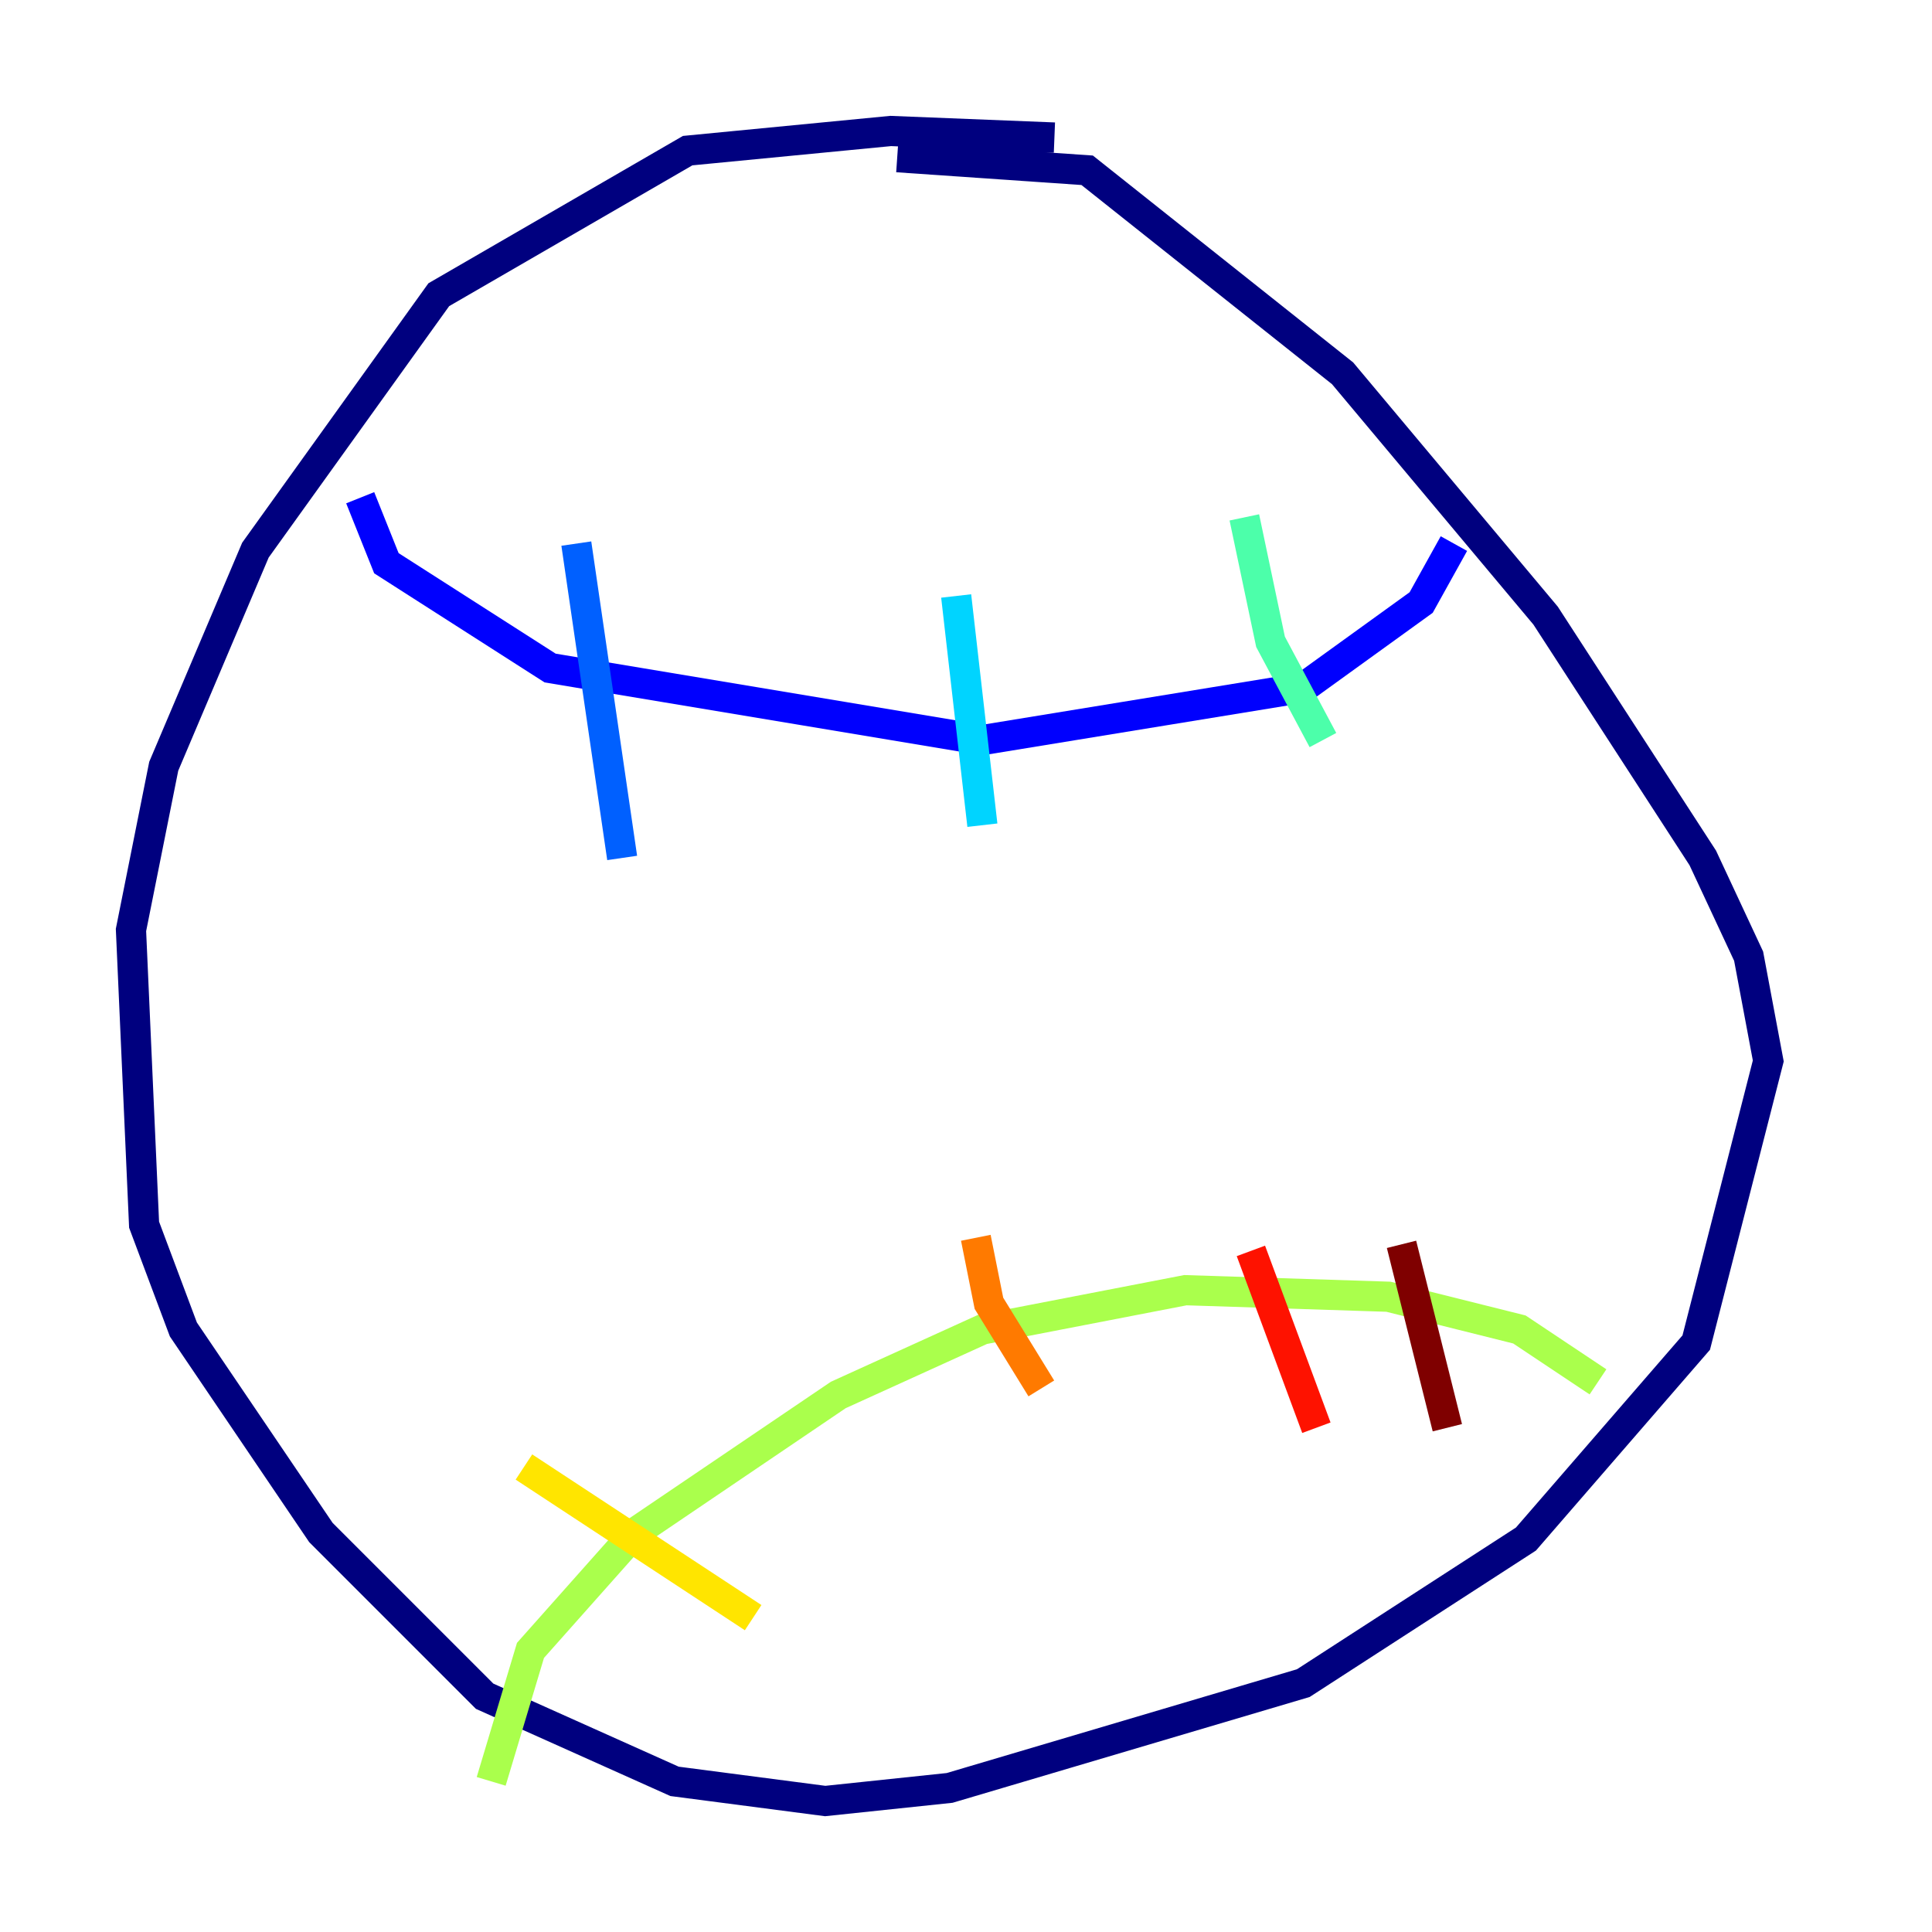 <?xml version="1.0" encoding="utf-8" ?>
<svg baseProfile="tiny" height="128" version="1.2" viewBox="0,0,128,128" width="128" xmlns="http://www.w3.org/2000/svg" xmlns:ev="http://www.w3.org/2001/xml-events" xmlns:xlink="http://www.w3.org/1999/xlink"><defs /><polyline fill="none" points="69.858,9.112 59.01,8.678 45.559,9.98 29.071,19.525 16.922,36.447 10.848,50.766 8.678,61.614 9.546,81.139 12.149,88.081 21.261,101.532 32.108,112.38 44.691,118.02 54.671,119.322 62.915,118.454 86.346,111.512 101.098,101.966 112.38,88.949 117.153,70.291 115.851,63.349 112.814,56.841 102.4,40.786 88.949,24.732 72.027,11.281 59.444,10.414" stroke="#00007f" stroke-width="2" /><polyline fill="none" points="23.864,32.976 25.6,37.315 36.447,44.258 65.085,49.031 86.346,45.559 94.156,39.919 96.325,36.014" stroke="#0000fe" stroke-width="2" /><polyline fill="none" points="38.183,36.014 41.22,56.841" stroke="#0060ff" stroke-width="2" /><polyline fill="none" points="63.349,39.485 65.085,54.671" stroke="#00d4ff" stroke-width="2" /><polyline fill="none" points="82.441,34.278 84.176,42.522 87.647,49.031" stroke="#4cffaa" stroke-width="2" /><polyline fill="none" points="32.542,118.02 35.146,109.342 42.088,101.532 55.539,92.42 65.085,88.081 78.536,85.478 91.986,85.912 100.664,88.081 105.871,91.552" stroke="#aaff4c" stroke-width="2" /><polyline fill="none" points="34.712,97.193 49.898,107.173" stroke="#ffe500" stroke-width="2" /><polyline fill="none" points="64.651,82.007 65.519,86.346 68.99,91.986" stroke="#ff7a00" stroke-width="2" /><polyline fill="none" points="82.875,82.875 87.214,94.59" stroke="#fe1200" stroke-width="2" /><polyline fill="none" points="92.854,82.441 95.891,94.59" stroke="#7f0000" stroke-width="2" /></svg>
